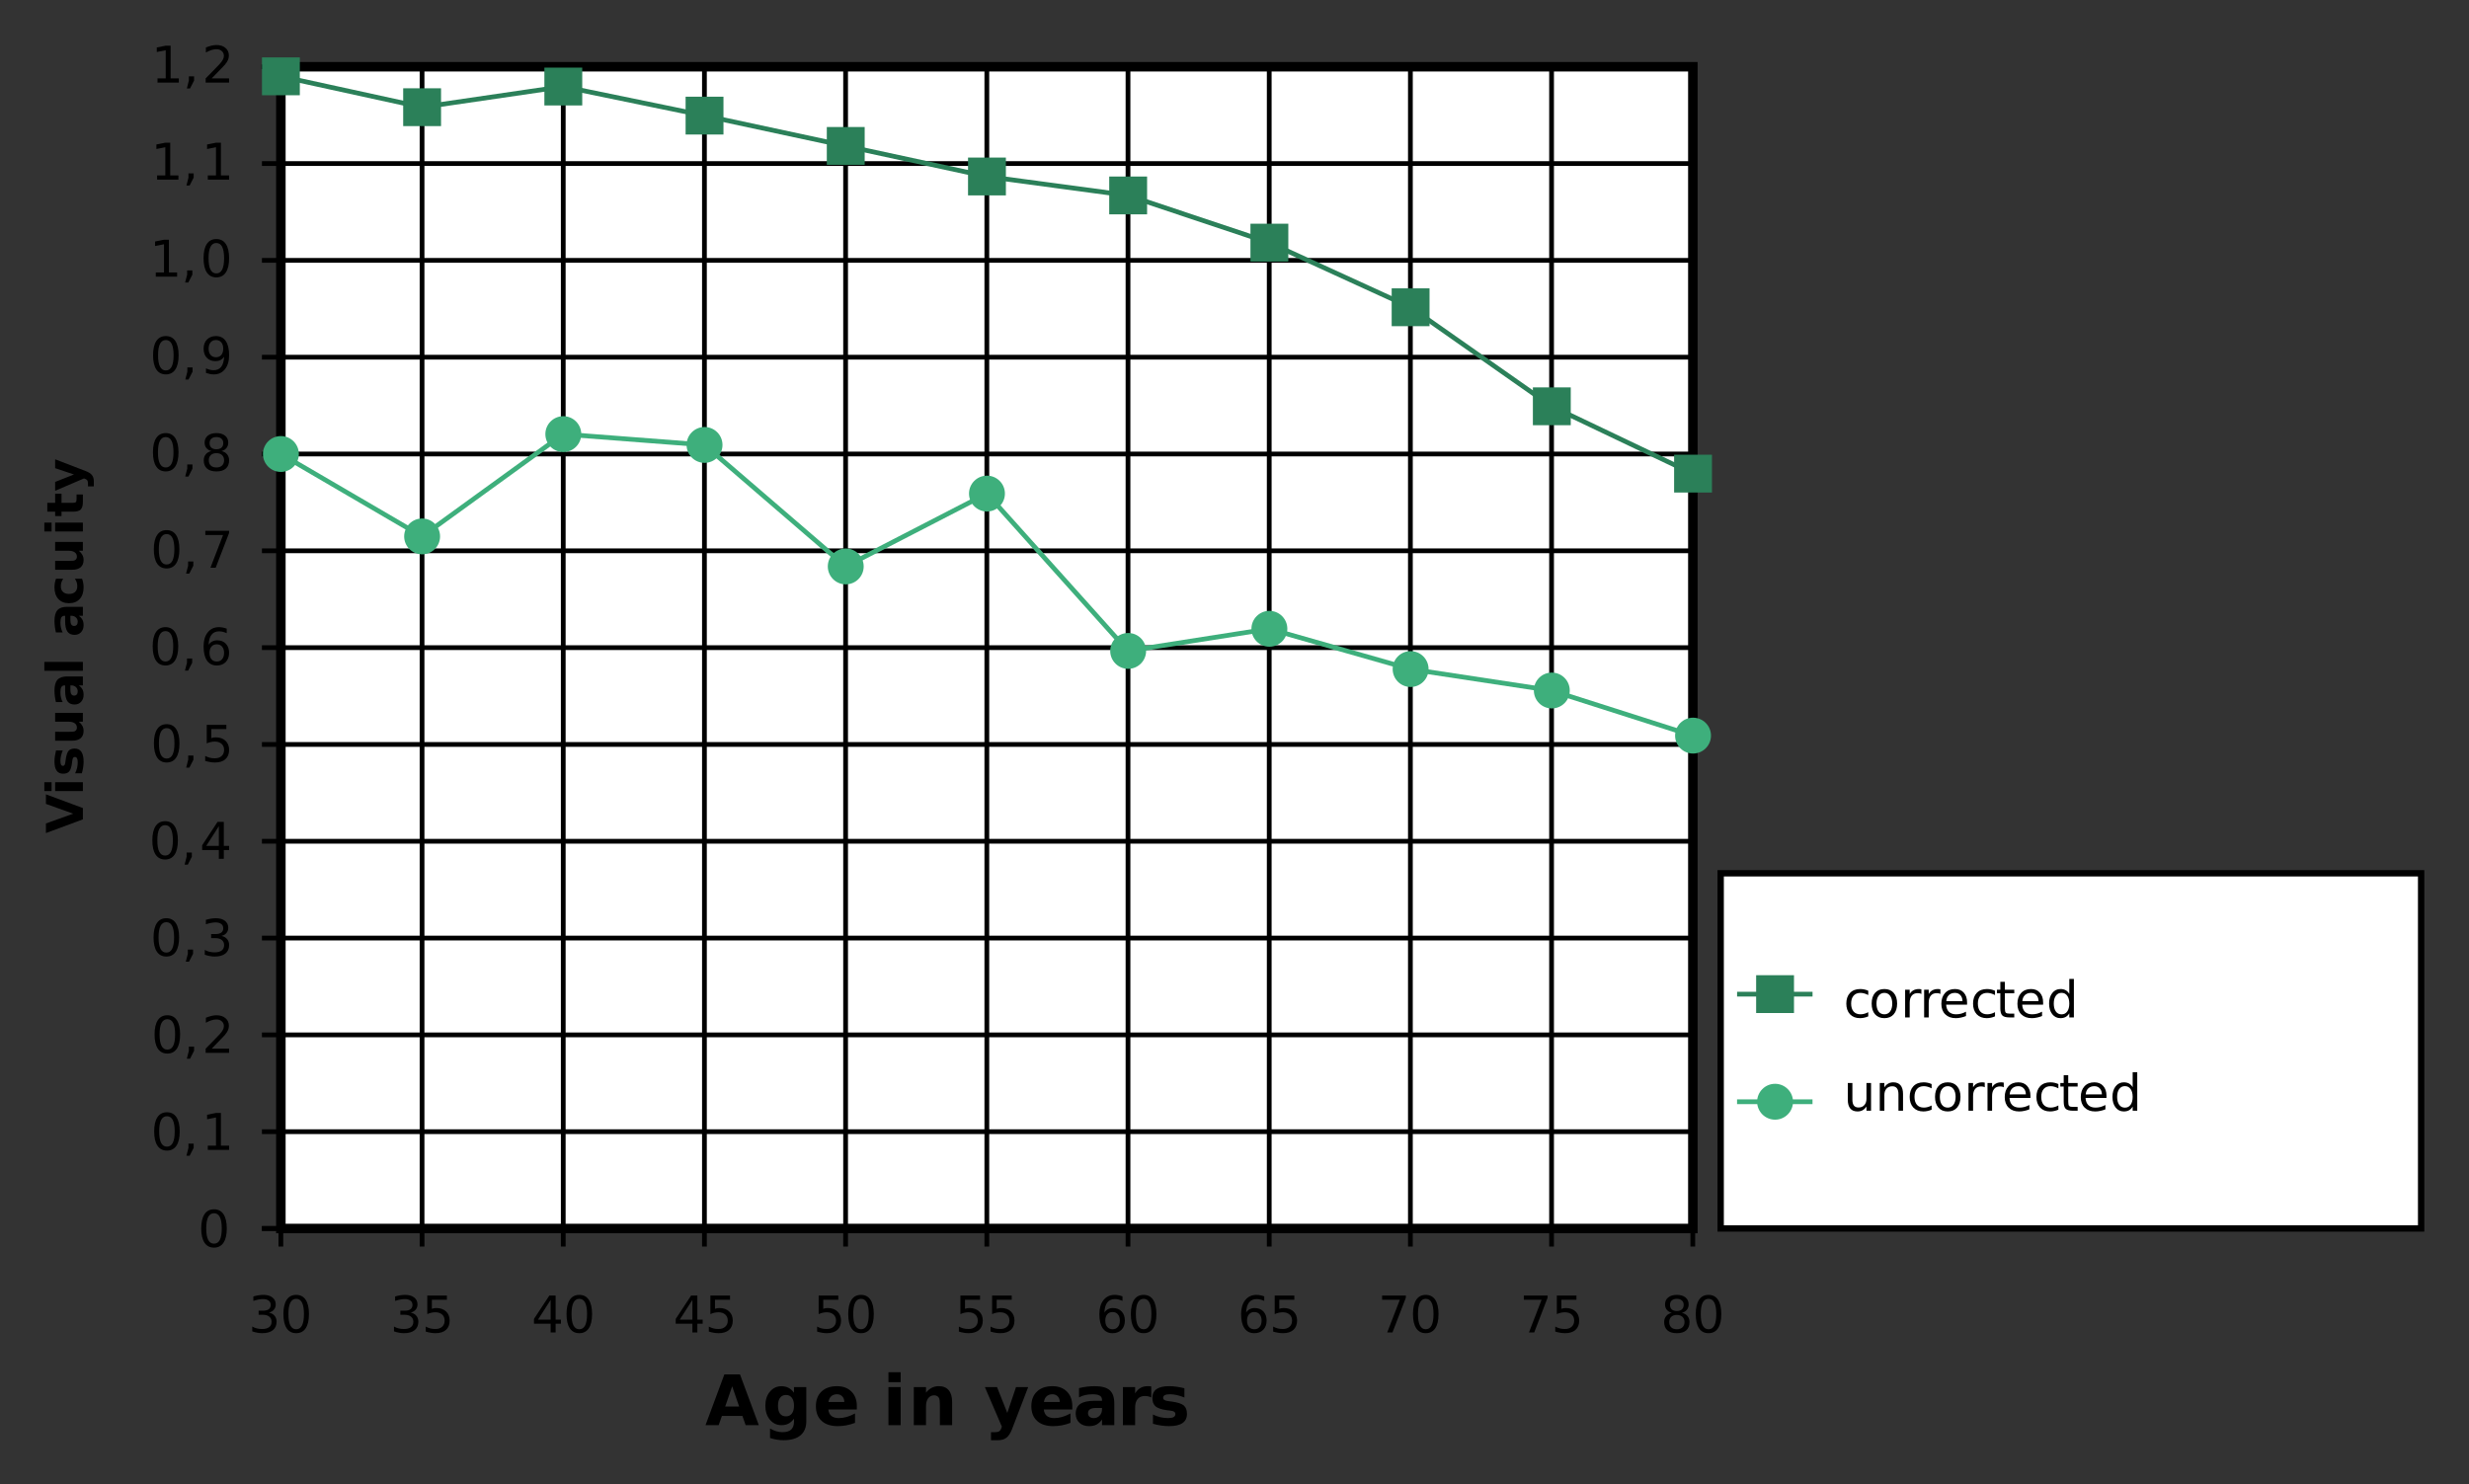 <?xml version="1.0" encoding="UTF-8"?>
<svg width="800px" height="481px" version="1.1" viewBox="0 0 800 481" xmlns="http://www.w3.org/2000/svg" xmlns:xlink="http://www.w3.org/1999/xlink">
<rect x="0" y="0" width="800" height="481" fill="#333333" stroke="none"/>
<defs>
<symbol id="am" overflow="visible">
<path d="m12.062-3h-6.641l-1.047 3h-4.266l6.109-16.453h5.062l6.094 16.453h-4.266zm-5.578-3.047h4.516l-2.25-6.547z"/>
</symbol>
<symbol id="ak" overflow="visible">
<path d="m10.297-2.094c-0.543 0.719-1.141 1.25-1.797 1.594-0.648 0.336-1.402 0.5-2.266 0.5-1.512 0-2.762-0.594-3.75-1.781-0.98-1.188-1.469-2.695-1.469-4.531 0-1.844 0.488-3.352 1.469-4.531 0.988-1.188 2.238-1.781 3.75-1.781 0.863 0 1.617 0.172 2.266 0.516 0.656 0.336 1.254 0.867 1.797 1.594v-1.828h3.984v11.094c0 1.988-0.633 3.504-1.891 4.547-1.25 1.051-3.07 1.578-5.453 1.578-0.773 0-1.516-0.062-2.234-0.188-0.719-0.117-1.445-0.293-2.172-0.531v-3.078c0.688 0.395 1.359 0.691 2.016 0.891 0.664 0.195 1.332 0.297 2 0.297 1.301 0 2.25-0.289 2.844-0.859 0.602-0.562 0.906-1.445 0.906-2.656zm-2.594-7.688c-0.824 0-1.465 0.305-1.922 0.906-0.449 0.605-0.672 1.461-0.672 2.562 0 1.125 0.219 1.984 0.656 2.578 0.445 0.586 1.094 0.875 1.938 0.875 0.82 0 1.457-0.301 1.906-0.906 0.457-0.602 0.688-1.453 0.688-2.547 0-1.102-0.23-1.957-0.688-2.562-0.449-0.602-1.086-0.906-1.906-0.906z"/>
</symbol>
<symbol id="u" overflow="visible">
<path d="m14.234-6.203v1.125h-9.234c0.094 0.93 0.426 1.625 1 2.094 0.57 0.461 1.375 0.688 2.406 0.688 0.832 0 1.68-0.125 2.547-0.375 0.875-0.25 1.77-0.625 2.688-1.125v3.047c-0.93 0.355-1.859 0.621-2.797 0.797s-1.871 0.266-2.797 0.266c-2.242 0-3.981-0.566-5.219-1.703-1.242-1.133-1.859-2.723-1.859-4.766 0-2.019 0.609-3.602 1.828-4.75 1.219-1.156 2.894-1.734 5.031-1.734 1.938 0 3.488 0.586 4.656 1.75 1.164 1.168 1.75 2.731 1.75 4.688zm-4.062-1.312c0-0.75-0.219-1.352-0.656-1.812-0.438-0.457-1.012-0.688-1.719-0.688-0.762 0-1.383 0.215-1.859 0.641-0.48 0.43-0.777 1.047-0.891 1.859z"/>
</symbol>
<symbol id="t" overflow="visible"></symbol>
<symbol id="aj" overflow="visible">
<path d="m1.891-12.344h3.953v12.344h-3.953zm0-4.812h3.953v3.219h-3.953z"/>
</symbol>
<symbol id="ai" overflow="visible">
<path d="m14.312-7.516v7.516h-3.969v-5.75c0-1.07-0.027-1.805-0.078-2.203-0.043-0.406-0.121-0.707-0.234-0.906-0.156-0.25-0.371-0.445-0.641-0.594-0.262-0.145-0.559-0.219-0.891-0.219-0.824 0-1.477 0.32-1.953 0.953-0.469 0.637-0.703 1.516-0.703 2.641v6.078h-3.953v-12.344h3.953v1.797c0.594-0.719 1.223-1.242 1.891-1.578 0.676-0.344 1.422-0.516 2.234-0.516 1.426 0 2.504 0.438 3.234 1.312 0.738 0.875 1.109 2.148 1.109 3.812z"/>
</symbol>
<symbol id="ah" overflow="visible">
<path d="m0.281-12.344h3.938l3.328 8.375 2.828-8.375h3.938l-5.188 13.516c-0.523 1.375-1.133 2.332-1.828 2.875-0.699 0.551-1.617 0.828-2.75 0.828h-2.281v-2.594h1.234c0.664 0 1.148-0.109 1.453-0.328 0.312-0.211 0.551-0.59 0.719-1.141l0.109-0.344z"/>
</symbol>
<symbol id="ag" overflow="visible">
<path d="m7.438-5.562c-0.824 0-1.445 0.141-1.859 0.422-0.418 0.281-0.625 0.695-0.625 1.234 0 0.5 0.164 0.898 0.5 1.188 0.332 0.281 0.797 0.422 1.391 0.422 0.75 0 1.375-0.266 1.875-0.797 0.508-0.539 0.766-1.211 0.766-2.016v-0.453zm6.031-1.484v7.047h-3.984v-1.828c-0.531 0.75-1.133 1.297-1.797 1.641-0.656 0.332-1.461 0.5-2.406 0.5-1.281 0-2.324-0.367-3.125-1.109-0.793-0.75-1.188-1.719-1.188-2.906 0-1.445 0.492-2.508 1.484-3.188 1-0.676 2.566-1.016 4.703-1.016h2.328v-0.312c0-0.625-0.246-1.078-0.734-1.359-0.492-0.289-1.262-0.438-2.312-0.438-0.844 0-1.633 0.086-2.359 0.25-0.73 0.168-1.406 0.422-2.031 0.766v-3.016c0.852-0.207 1.703-0.363 2.547-0.469 0.852-0.102 1.707-0.156 2.562-0.156 2.227 0 3.836 0.438 4.828 1.312 0.988 0.875 1.484 2.305 1.484 4.281z"/>
</symbol>
<symbol id="af" overflow="visible">
<path d="m11.078-8.984c-0.344-0.164-0.688-0.285-1.031-0.359-0.344-0.07-0.688-0.109-1.031-0.109-1.023 0-1.809 0.328-2.359 0.984-0.543 0.648-0.812 1.574-0.812 2.781v5.688h-3.953v-12.344h3.953v2.031c0.508-0.812 1.094-1.398 1.75-1.766 0.656-0.375 1.445-0.562 2.375-0.562 0.125 0 0.266 0.008 0.422 0.016 0.156 0.012 0.379 0.031 0.672 0.062z"/>
</symbol>
<symbol id="al" overflow="visible">
<path d="m11.547-11.969v3c-0.844-0.344-1.664-0.602-2.453-0.781-0.781-0.176-1.523-0.266-2.219-0.266-0.75 0-1.309 0.094-1.672 0.281-0.367 0.188-0.547 0.477-0.547 0.859 0 0.312 0.133 0.559 0.406 0.734 0.281 0.168 0.773 0.293 1.484 0.375l0.703 0.094c2.019 0.262 3.379 0.688 4.078 1.281 0.695 0.586 1.047 1.5 1.047 2.75 0 1.312-0.484 2.305-1.453 2.969-0.969 0.656-2.418 0.984-4.344 0.984-0.824 0-1.672-0.062-2.547-0.188-0.867-0.125-1.758-0.316-2.672-0.578v-3c0.781 0.387 1.582 0.68 2.406 0.875 0.832 0.188 1.676 0.281 2.531 0.281 0.77 0 1.348-0.102 1.734-0.312 0.395-0.219 0.594-0.539 0.594-0.969 0-0.344-0.137-0.602-0.406-0.781-0.262-0.176-0.793-0.312-1.594-0.406l-0.703-0.078c-1.762-0.227-2.996-0.641-3.703-1.234-0.699-0.594-1.047-1.492-1.047-2.703 0-1.312 0.445-2.281 1.344-2.906 0.895-0.633 2.269-0.953 4.125-0.953 0.727 0 1.492 0.059 2.297 0.172 0.801 0.105 1.672 0.273 2.609 0.5z"/>
</symbol>
<symbol id="k" overflow="visible">
<path d="m6.656-6.453c0.781 0.168 1.391 0.512 1.828 1.031 0.438 0.523 0.656 1.168 0.656 1.938 0 1.188-0.406 2.106-1.219 2.75-0.812 0.648-1.969 0.969-3.469 0.969-0.5 0-1.023-0.055-1.562-0.156-0.531-0.094-1.078-0.238-1.641-0.438v-1.562c0.445 0.262 0.938 0.461 1.469 0.594 0.539 0.137 1.102 0.203 1.688 0.203 1.008 0 1.781-0.195 2.312-0.594 0.531-0.406 0.797-0.992 0.797-1.766 0-0.695-0.25-1.242-0.75-1.641-0.492-0.406-1.172-0.609-2.047-0.609h-1.406v-1.328h1.469c0.789 0 1.395-0.156 1.812-0.469 0.426-0.32 0.641-0.785 0.641-1.391 0-0.613-0.219-1.082-0.656-1.406-0.43-0.332-1.047-0.5-1.859-0.5-0.449 0-0.93 0.055-1.438 0.156-0.5 0.094-1.059 0.242-1.672 0.438v-1.438c0.613-0.176 1.188-0.305 1.719-0.391 0.539-0.082 1.051-0.125 1.531-0.125 1.227 0 2.203 0.281 2.922 0.844 0.719 0.555 1.078 1.309 1.078 2.266 0 0.656-0.195 1.215-0.578 1.672-0.375 0.461-0.918 0.777-1.625 0.953z"/>
</symbol>
<symbol id="a" overflow="visible">
<path d="m5.219-10.906c-0.836 0-1.465 0.414-1.891 1.234-0.418 0.824-0.625 2.059-0.625 3.703 0 1.637 0.207 2.867 0.625 3.688 0.426 0.824 1.055 1.234 1.891 1.234 0.844 0 1.473-0.41 1.891-1.234 0.414-0.82 0.625-2.051 0.625-3.688 0-1.645-0.211-2.879-0.625-3.703-0.418-0.82-1.047-1.234-1.891-1.234zm0-1.281c1.344 0 2.367 0.531 3.078 1.594 0.707 1.062 1.062 2.606 1.062 4.625 0 2.012-0.355 3.547-1.062 4.609-0.711 1.062-1.734 1.594-3.078 1.594s-2.371-0.531-3.078-1.594c-0.711-1.062-1.062-2.598-1.062-4.609 0-2.019 0.352-3.562 1.062-4.625 0.707-1.062 1.734-1.594 3.078-1.594z"/>
</symbol>
<symbol id="c" overflow="visible">
<path d="m1.766-11.969h6.359v1.359h-4.875v2.938c0.238-0.082 0.473-0.145 0.703-0.188 0.238-0.039 0.477-0.062 0.719-0.062 1.332 0 2.391 0.371 3.172 1.109 0.781 0.73 1.172 1.719 1.172 2.969 0 1.293-0.402 2.297-1.203 3.016-0.805 0.711-1.934 1.062-3.391 1.062-0.5 0-1.016-0.047-1.547-0.141-0.523-0.086-1.059-0.207-1.609-0.375v-1.625c0.477 0.262 0.973 0.461 1.484 0.594 0.52 0.125 1.066 0.188 1.641 0.188 0.914 0 1.645-0.242 2.188-0.734 0.539-0.488 0.812-1.148 0.812-1.984 0-0.832-0.273-1.488-0.812-1.969-0.543-0.488-1.273-0.734-2.188-0.734-0.438 0-0.871 0.047-1.297 0.141-0.43 0.094-0.871 0.246-1.328 0.453z"/>
</symbol>
<symbol id="j" overflow="visible">
<path d="m6.203-10.562-4.094 6.391h4.094zm-0.422-1.406h2.031v7.797h1.719v1.344h-1.719v2.828h-1.609v-2.828h-5.406v-1.562z"/>
</symbol>
<symbol id="i" overflow="visible">
<path d="m5.422-6.625c-0.73 0-1.309 0.25-1.734 0.75-0.418 0.492-0.625 1.168-0.625 2.031 0 0.867 0.207 1.547 0.625 2.047 0.426 0.5 1.004 0.75 1.734 0.75 0.727 0 1.301-0.25 1.719-0.75 0.426-0.5 0.641-1.18 0.641-2.047 0-0.863-0.215-1.539-0.641-2.031-0.418-0.5-0.992-0.75-1.719-0.75zm3.219-5.078v1.469c-0.406-0.188-0.82-0.332-1.234-0.438-0.418-0.102-0.828-0.156-1.234-0.156-1.062 0-1.883 0.367-2.453 1.094-0.562 0.719-0.883 1.809-0.953 3.266 0.312-0.469 0.703-0.828 1.172-1.078 0.477-0.25 1.004-0.375 1.578-0.375 1.207 0 2.156 0.371 2.844 1.109 0.695 0.73 1.047 1.719 1.047 2.969 0 1.23-0.367 2.219-1.094 2.969-0.719 0.742-1.684 1.109-2.891 1.109-1.387 0-2.449-0.531-3.188-1.594-0.73-1.062-1.094-2.598-1.094-4.609 0-1.895 0.445-3.406 1.344-4.531 0.906-1.125 2.113-1.688 3.625-1.688 0.406 0 0.816 0.043 1.234 0.125 0.414 0.074 0.848 0.195 1.297 0.359z"/>
</symbol>
<symbol id="h" overflow="visible">
<path d="m1.344-11.969h7.703v0.688l-4.344 11.281h-1.703l4.094-10.609h-5.75z"/>
</symbol>
<symbol id="o" overflow="visible">
<path d="m5.219-5.688c-0.773 0-1.375 0.211-1.812 0.625-0.438 0.406-0.656 0.969-0.656 1.688 0 0.73 0.219 1.305 0.656 1.719 0.438 0.406 1.039 0.609 1.812 0.609 0.77 0 1.375-0.207 1.812-0.625 0.445-0.414 0.672-0.984 0.672-1.703s-0.227-1.281-0.672-1.688c-0.438-0.414-1.043-0.625-1.812-0.625zm-1.625-0.688c-0.688-0.164-1.23-0.488-1.625-0.969-0.387-0.477-0.578-1.055-0.578-1.734 0-0.957 0.336-1.711 1.016-2.266 0.688-0.562 1.625-0.844 2.812-0.844 1.195 0 2.133 0.281 2.812 0.844 0.676 0.555 1.016 1.309 1.016 2.266 0 0.68-0.199 1.258-0.594 1.734-0.387 0.48-0.922 0.805-1.609 0.969 0.781 0.18 1.391 0.531 1.828 1.062s0.656 1.18 0.656 1.938c0 1.168-0.355 2.062-1.062 2.688-0.711 0.617-1.727 0.922-3.047 0.922-1.324 0-2.34-0.305-3.047-0.922-0.711-0.625-1.062-1.52-1.062-2.688 0-0.758 0.219-1.406 0.656-1.938s1.047-0.883 1.828-1.062zm-0.594-2.562c0 0.625 0.191 1.117 0.578 1.469 0.395 0.344 0.941 0.516 1.641 0.516 0.695 0 1.238-0.172 1.625-0.516 0.395-0.352 0.594-0.844 0.594-1.469 0-0.613-0.199-1.094-0.594-1.438-0.387-0.352-0.93-0.531-1.625-0.531-0.699 0-1.246 0.18-1.641 0.531-0.387 0.344-0.578 0.824-0.578 1.438z"/>
</symbol>
<symbol id="b" overflow="visible">
<path d="m1.922-2.031h1.688v1.375l-1.312 2.562h-1.031l0.656-2.562z"/>
</symbol>
<symbol id="d" overflow="visible">
<path d="m2.031-1.359h2.656v-9.141l-2.891 0.578v-1.469l2.875-0.578h1.609v10.609h2.656v1.359h-6.906z"/>
</symbol>
<symbol id="s" overflow="visible">
<path d="m3.156-1.359h5.641v1.359h-7.594v-1.359c0.613-0.633 1.453-1.488 2.516-2.562 1.062-1.07 1.727-1.766 2-2.078 0.52-0.582 0.879-1.07 1.078-1.469 0.207-0.406 0.312-0.805 0.312-1.203 0-0.633-0.227-1.148-0.672-1.547-0.449-0.406-1.027-0.609-1.734-0.609-0.512 0-1.047 0.09-1.609 0.266-0.562 0.18-1.168 0.445-1.812 0.797v-1.625c0.656-0.258 1.266-0.457 1.828-0.594 0.57-0.133 1.094-0.203 1.562-0.203 1.238 0 2.223 0.312 2.953 0.938 0.738 0.617 1.109 1.445 1.109 2.484 0 0.492-0.094 0.953-0.281 1.391-0.18 0.438-0.512 0.961-1 1.562-0.137 0.156-0.562 0.605-1.281 1.344-0.711 0.742-1.715 1.777-3.016 3.109z"/>
</symbol>
<symbol id="ae" overflow="visible">
<path d="m1.797-0.25v-1.469c0.406 0.188 0.816 0.336 1.234 0.438 0.426 0.105 0.836 0.156 1.234 0.156 1.07 0 1.891-0.359 2.453-1.078s0.883-1.812 0.969-3.281c-0.312 0.461-0.711 0.812-1.188 1.062-0.469 0.242-0.996 0.359-1.578 0.359-1.199 0-2.148-0.359-2.844-1.078-0.699-0.727-1.047-1.719-1.047-2.969 0-1.227 0.363-2.211 1.094-2.953 0.727-0.75 1.695-1.125 2.906-1.125 1.383 0 2.441 0.531 3.172 1.594 0.727 1.062 1.094 2.606 1.094 4.625 0 1.887-0.449 3.391-1.344 4.516-0.898 1.125-2.102 1.688-3.609 1.688-0.406 0-0.82-0.043-1.234-0.125-0.418-0.086-0.855-0.203-1.312-0.359zm3.234-5.078c0.727 0 1.301-0.242 1.719-0.734 0.426-0.5 0.641-1.18 0.641-2.047 0-0.863-0.215-1.547-0.641-2.047-0.418-0.5-0.992-0.75-1.719-0.75-0.73 0-1.309 0.25-1.734 0.75-0.43 0.5-0.641 1.184-0.641 2.047 0 0.867 0.211 1.547 0.641 2.047 0.426 0.492 1.004 0.734 1.734 0.734z"/>
</symbol>
<symbol id="g" overflow="visible">
<path d="m8.016-8.641v1.391c-0.418-0.227-0.84-0.398-1.266-0.516-0.418-0.125-0.84-0.188-1.266-0.188-0.961 0-1.703 0.309-2.234 0.922-0.523 0.605-0.781 1.453-0.781 2.547s0.258 1.949 0.781 2.562c0.531 0.605 1.273 0.906 2.234 0.906 0.426 0 0.848-0.055 1.266-0.172 0.426-0.113 0.848-0.285 1.266-0.516v1.359c-0.418 0.188-0.852 0.328-1.297 0.422-0.438 0.102-0.902 0.156-1.391 0.156-1.355 0-2.434-0.422-3.234-1.266-0.793-0.852-1.188-2.004-1.188-3.453 0-1.457 0.398-2.609 1.203-3.453 0.801-0.844 1.906-1.266 3.312-1.266 0.457 0 0.898 0.047 1.328 0.141 0.438 0.094 0.859 0.234 1.266 0.422z"/>
</symbol>
<symbol id="r" overflow="visible">
<path d="m5.031-7.953c-0.793 0-1.418 0.312-1.875 0.938-0.461 0.617-0.688 1.461-0.688 2.531 0 1.074 0.223 1.922 0.672 2.547 0.457 0.617 1.086 0.922 1.891 0.922 0.781 0 1.398-0.305 1.859-0.922 0.457-0.625 0.688-1.473 0.688-2.547 0-1.062-0.23-1.906-0.688-2.531-0.461-0.625-1.078-0.938-1.859-0.938zm0-1.25c1.281 0 2.285 0.418 3.016 1.25 0.738 0.836 1.109 1.992 1.109 3.469 0 1.469-0.371 2.625-1.109 3.469-0.73 0.836-1.734 1.25-3.016 1.25-1.293 0-2.305-0.414-3.031-1.25-0.73-0.844-1.094-2-1.094-3.469 0-1.477 0.363-2.633 1.094-3.469 0.727-0.832 1.738-1.25 3.031-1.25z"/>
</symbol>
<symbol id="f" overflow="visible">
<path d="m6.75-7.594c-0.168-0.102-0.352-0.176-0.547-0.219-0.188-0.039-0.402-0.062-0.641-0.062-0.836 0-1.477 0.273-1.922 0.812-0.449 0.543-0.672 1.32-0.672 2.328v4.734h-1.484v-8.984h1.484v1.406c0.312-0.551 0.719-0.957 1.219-1.219 0.5-0.27 1.102-0.406 1.812-0.406 0.102 0 0.211 0.012 0.328 0.031 0.125 0.012 0.266 0.031 0.422 0.062z"/>
</symbol>
<symbol id="e" overflow="visible">
<path d="m9.234-4.859v0.719h-6.781c0.062 1.023 0.363 1.797 0.906 2.328 0.551 0.531 1.316 0.797 2.297 0.797 0.562 0 1.109-0.066 1.641-0.203 0.531-0.145 1.062-0.359 1.594-0.641v1.406c-0.531 0.219-1.078 0.387-1.641 0.5-0.555 0.125-1.117 0.188-1.688 0.188-1.43 0-2.562-0.414-3.406-1.25-0.836-0.832-1.25-1.961-1.25-3.391 0-1.469 0.395-2.633 1.188-3.5 0.789-0.863 1.863-1.297 3.219-1.297 1.207 0 2.16 0.391 2.859 1.172 0.707 0.781 1.062 1.84 1.062 3.172zm-1.484-0.438c-0.012-0.801-0.234-1.441-0.672-1.922-0.438-0.488-1.023-0.734-1.75-0.734-0.824 0-1.484 0.234-1.984 0.703-0.492 0.469-0.773 1.125-0.844 1.969z"/>
</symbol>
<symbol id="q" overflow="visible">
<path d="m3-11.531v2.547h3.047v1.156h-3.047v4.875c0 0.73 0.098 1.199 0.297 1.406 0.207 0.211 0.617 0.312 1.234 0.312h1.516v1.234h-1.516c-1.137 0-1.922-0.211-2.359-0.641-0.43-0.426-0.641-1.195-0.641-2.312v-4.875h-1.094v-1.156h1.094v-2.547z"/>
</symbol>
<symbol id="p" overflow="visible">
<path d="m7.453-7.625v-4.859h1.484v12.484h-1.484v-1.344c-0.312 0.531-0.703 0.93-1.172 1.188s-1.039 0.391-1.703 0.391c-1.086 0-1.969-0.43-2.656-1.297-0.68-0.863-1.016-2.004-1.016-3.422 0-1.406 0.336-2.539 1.016-3.406 0.688-0.875 1.57-1.312 2.656-1.312 0.664 0 1.234 0.133 1.703 0.391 0.469 0.262 0.859 0.656 1.172 1.188zm-5.031 3.141c0 1.086 0.223 1.938 0.672 2.562 0.445 0.617 1.062 0.922 1.844 0.922s1.395-0.305 1.844-0.922c0.445-0.625 0.672-1.477 0.672-2.562 0-1.082-0.227-1.93-0.672-2.547-0.449-0.625-1.062-0.938-1.844-0.938s-1.398 0.312-1.844 0.938c-0.449 0.617-0.672 1.465-0.672 2.547z"/>
</symbol>
<symbol id="ad" overflow="visible">
<path d="m1.391-3.547v-5.438h1.484v5.391c0 0.844 0.16 1.48 0.484 1.906 0.332 0.43 0.832 0.641 1.5 0.641 0.789 0 1.414-0.254 1.875-0.766 0.469-0.508 0.703-1.203 0.703-2.078v-5.094h1.484v8.984h-1.484v-1.375c-0.355 0.543-0.773 0.949-1.25 1.219-0.469 0.258-1.016 0.391-1.641 0.391-1.031 0-1.82-0.316-2.359-0.953-0.531-0.645-0.797-1.586-0.797-2.828z"/>
</symbol>
<symbol id="ac" overflow="visible">
<path d="m9.016-5.422v5.422h-1.484v-5.375c0-0.844-0.168-1.477-0.5-1.906-0.324-0.426-0.82-0.641-1.484-0.641-0.793 0-1.422 0.258-1.891 0.766-0.461 0.512-0.688 1.203-0.688 2.078v5.078h-1.484v-8.984h1.484v1.406c0.352-0.539 0.77-0.945 1.25-1.219 0.477-0.27 1.031-0.406 1.656-0.406 1.031 0 1.812 0.324 2.344 0.969 0.531 0.637 0.797 1.574 0.797 2.812z"/>
</symbol>
<symbol id="ab" overflow="visible">
<path d="m-11.969-0.078v-3.109l8.828-3.172-8.828-3.172v-3.094l11.969 4.438v3.672z"/>
</symbol>
<symbol id="n" overflow="visible">
<path d="m-8.984-1.375v-2.875h8.984v2.875zm-3.5 0v-2.875h2.344v2.875z"/>
</symbol>
<symbol id="z" overflow="visible">
<path d="m-8.703-8.391h2.188c-0.258 0.617-0.453 1.211-0.578 1.781-0.125 0.574-0.188 1.109-0.188 1.609 0 0.555 0.07 0.961 0.203 1.219 0.137 0.262 0.344 0.391 0.625 0.391 0.23 0 0.406-0.098 0.531-0.297 0.125-0.195 0.215-0.555 0.266-1.078l0.078-0.5c0.188-1.469 0.496-2.457 0.922-2.969 0.43-0.508 1.102-0.766 2.016-0.766 0.961 0 1.68 0.355 2.156 1.062 0.48 0.711 0.719 1.762 0.719 3.156 0 0.594-0.047 1.211-0.141 1.844-0.094 0.637-0.234 1.289-0.422 1.953h-2.188c0.281-0.57 0.496-1.156 0.641-1.75 0.137-0.602 0.203-1.219 0.203-1.844 0-0.562-0.078-0.984-0.234-1.266s-0.383-0.422-0.688-0.422c-0.258 0-0.453 0.102-0.578 0.297-0.125 0.188-0.223 0.574-0.297 1.156l-0.062 0.5c-0.156 1.281-0.445 2.184-0.875 2.703-0.438 0.512-1.098 0.766-1.984 0.766-0.945 0-1.648-0.328-2.109-0.984-0.469-0.656-0.703-1.656-0.703-3 0-0.531 0.043-1.086 0.125-1.672 0.086-0.582 0.211-1.211 0.375-1.891z"/>
</symbol>
<symbol id="m" overflow="visible">
<path d="m-3.5-1.281h-5.484v-2.891h0.906c0.48 0 1.09 0.008 1.828 0.016h1.469c0.719 0 1.242-0.016 1.562-0.047 0.312-0.039 0.543-0.109 0.688-0.203 0.188-0.113 0.336-0.266 0.438-0.453 0.105-0.188 0.156-0.406 0.156-0.656 0-0.602-0.227-1.07-0.688-1.406-0.457-0.344-1.098-0.516-1.922-0.516h-4.438v-2.875h8.984v2.875h-1.297c0.523 0.43 0.906 0.887 1.156 1.375 0.25 0.48 0.375 1.012 0.375 1.594 0 1.043-0.316 1.836-0.953 2.375-0.633 0.543-1.562 0.812-2.781 0.812z"/>
</symbol>
<symbol id="l" overflow="visible">
<path d="m-4.047-5.406c0 0.605 0.105 1.059 0.312 1.359 0.199 0.305 0.496 0.453 0.891 0.453 0.367 0 0.652-0.117 0.859-0.359 0.211-0.25 0.312-0.594 0.312-1.031 0-0.539-0.191-0.992-0.578-1.359-0.395-0.363-0.883-0.547-1.469-0.547h-0.328zm-1.078-4.391h5.125v2.906h-1.328c0.543 0.387 0.938 0.82 1.188 1.297 0.25 0.48 0.375 1.062 0.375 1.75 0 0.93-0.27 1.684-0.812 2.266-0.539 0.586-1.242 0.875-2.109 0.875-1.062 0-1.836-0.359-2.328-1.078-0.488-0.727-0.734-1.867-0.734-3.422v-1.688h-0.219c-0.457 0-0.789 0.18-1 0.531-0.207 0.355-0.312 0.914-0.312 1.672 0 0.617 0.062 1.188 0.188 1.719 0.117 0.531 0.297 1.027 0.547 1.484h-2.188c-0.156-0.613-0.27-1.234-0.344-1.859-0.082-0.625-0.125-1.242-0.125-1.859 0-1.625 0.324-2.797 0.969-3.516 0.637-0.719 1.672-1.078 3.109-1.078z"/>
</symbol>
<symbol id="y" overflow="visible">
<path d="m-12.484-1.375v-2.875h12.484v2.875z"/>
</symbol>
<symbol id="x" overflow="visible"></symbol>
<symbol id="w" overflow="visible">
<path d="m-8.703-8.641h2.344c-0.27 0.398-0.469 0.793-0.594 1.188-0.125 0.387-0.188 0.793-0.188 1.219 0 0.805 0.234 1.43 0.703 1.875 0.469 0.438 1.121 0.656 1.953 0.656 0.844 0 1.5-0.219 1.969-0.656 0.469-0.445 0.703-1.07 0.703-1.875 0-0.445-0.066-0.875-0.203-1.281-0.133-0.406-0.332-0.781-0.594-1.125h2.344c0.168 0.449 0.289 0.906 0.375 1.375 0.082 0.461 0.125 0.922 0.125 1.391 0 1.617-0.414 2.883-1.25 3.797-0.832 0.918-1.988 1.375-3.469 1.375-1.477 0-2.633-0.457-3.469-1.375-0.832-0.914-1.25-2.18-1.25-3.797 0-0.469 0.043-0.93 0.125-1.391 0.086-0.457 0.211-0.914 0.375-1.375z"/>
</symbol>
<symbol id="v" overflow="visible">
<path d="m-11.531-4.516h2.547v-2.953h2.062v2.953h3.797c0.418 0 0.703-0.082 0.859-0.25 0.148-0.164 0.219-0.492 0.219-0.984v-1.469h2.047v2.453c0 1.137-0.234 1.945-0.703 2.422-0.477 0.469-1.285 0.703-2.422 0.703h-3.797v1.422h-2.062v-1.422h-2.547z"/>
</symbol>
<symbol id="aa" overflow="visible">
<path d="m-8.984-0.203v-2.875l6.094-2.406-6.094-2.047v-2.875l9.828 3.781c1 0.375 1.695 0.82 2.094 1.328 0.406 0.5 0.609 1.168 0.609 2v1.656h-1.891v-0.906c0-0.477-0.078-0.828-0.234-1.047-0.156-0.227-0.434-0.406-0.828-0.531l-0.25-0.078z"/>
</symbol>
</defs>
<path d="m557.61 283.03h226.99v115.11h-226.99z" fill="#fff"/>
<path d="m91.016 21.633h457.58v376.51h-457.58z" fill="#fff"/>
<path transform="matrix(2.053 0 0 2.052 1.495 .123)" d="m266.44 10.483h-225.89" fill="none" stroke="#000" stroke-width=".75"/>
<path transform="matrix(2.053 0 0 2.052 1.495 .123)" d="m43.599 10.483h222.85v183.49h-222.85z" fill="none" stroke="#000" stroke-width="1.5"/>
<path transform="matrix(2.053 0 0 2.052 1.495 .123)" d="m270.84 137.87h110.55v56.097h-110.55z" fill="none" stroke="#000"/>
<path transform="matrix(2.053 0 0 2.052 1.495 .123)" d="m214.63 193.97h-174.02" fill="none" stroke="#000" stroke-width=".75"/>
<path transform="matrix(2.053 0 0 2.052 1.495 .123)" d="m266.75 193.97h-226.14" fill="none" stroke="#000" stroke-width=".75"/>
<path transform="matrix(2.053 0 0 2.052 1.495 .123)" d="m43.599 10.483v186.34" fill="none" stroke="#000" stroke-width=".75"/>
<path transform="matrix(2.053 0 0 2.052 1.495 .123)" d="m266.44 10.483v186.34" fill="none" stroke="#000" stroke-width=".75"/>
<path transform="matrix(2.053 0 0 2.052 1.495 .123)" d="m65.882 10.483v186.34" fill="none" stroke="#000" stroke-width=".75"/>
<path transform="matrix(2.053 0 0 2.052 1.495 .123)" d="m88.167 10.483v186.34" fill="none" stroke="#000" stroke-width=".75"/>
<path transform="matrix(2.053 0 0 2.052 1.495 .123)" d="m110.45 10.483v186.34" fill="none" stroke="#000" stroke-width=".75"/>
<path transform="matrix(2.053 0 0 2.052 1.495 .123)" d="m132.73 10.483v186.34" fill="none" stroke="#000" stroke-width=".75"/>
<path transform="matrix(2.053 0 0 2.052 1.495 .123)" d="m155.02 10.483v186.34" fill="none" stroke="#000" stroke-width=".75"/>
<path transform="matrix(2.053 0 0 2.052 1.495 .123)" d="m177.3 10.483v186.34" fill="none" stroke="#000" stroke-width=".75"/>
<path transform="matrix(2.053 0 0 2.052 1.495 .123)" d="m199.59 10.483v186.34" fill="none" stroke="#000" stroke-width=".75"/>
<path transform="matrix(2.053 0 0 2.052 1.495 .123)" d="m221.87 10.483v186.34" fill="none" stroke="#000" stroke-width=".75"/>
<path transform="matrix(2.053 0 0 2.052 1.495 .123)" d="m244.15 10.483v186.34" fill="none" stroke="#000" stroke-width=".75"/>
<path transform="matrix(2.053 0 0 2.052 1.495 .123)" d="m266.75 178.68h-226.14" fill="none" stroke="#000" stroke-width=".75"/>
<path transform="matrix(2.053 0 0 2.052 1.495 .123)" d="m266.75 163.39h-226.14" fill="none" stroke="#000" stroke-width=".75"/>
<path transform="matrix(2.053 0 0 2.052 1.495 .123)" d="m266.75 148.1h-226.14" fill="none" stroke="#000" stroke-width=".75"/>
<path transform="matrix(2.053 0 0 2.052 1.495 .123)" d="m266.75 132.81h-226.14" fill="none" stroke="#000" stroke-width=".75"/>
<path transform="matrix(2.053 0 0 2.052 1.495 .123)" d="m266.75 117.52h-226.14" fill="none" stroke="#000" stroke-width=".75"/>
<path transform="matrix(2.053 0 0 2.052 1.495 .123)" d="m266.75 102.23h-226.14" fill="none" stroke="#000" stroke-width=".75"/>
<path transform="matrix(2.053 0 0 2.052 1.495 .123)" d="m266.75 86.936h-226.14" fill="none" stroke="#000" stroke-width=".75"/>
<path transform="matrix(2.053 0 0 2.052 1.495 .123)" d="m266.75 71.646h-226.14" fill="none" stroke="#000" stroke-width=".75"/>
<path transform="matrix(2.053 0 0 2.052 1.495 .123)" d="m266.75 56.356h-226.14" fill="none" stroke="#000" stroke-width=".75"/>
<path transform="matrix(2.053 0 0 2.052 1.495 .123)" d="m266.75 41.063h-226.14" fill="none" stroke="#000" stroke-width=".75"/>
<path transform="matrix(2.053 0 0 2.052 1.495 .123)" d="m266.75 25.773h-226.14" fill="none" stroke="#000" stroke-width=".75"/>
<g>
<use x="228.492" y="461.892" xlink:href="#am"/>
<use x="246.972" y="461.892" xlink:href="#ak"/>
<use x="263.398" y="461.892" xlink:href="#u"/>
<use x="277.771" y="461.892" xlink:href="#t"/>
<use x="285.984" y="461.892" xlink:href="#aj"/>
<use x="294.198" y="461.892" xlink:href="#ai"/>
<use x="310.624" y="461.892" xlink:href="#t"/>
<use x="318.837" y="461.892" xlink:href="#ah"/>
<use x="333.21" y="461.892" xlink:href="#u"/>
<use x="347.583" y="461.892" xlink:href="#ag"/>
<use x="361.956" y="461.892" xlink:href="#af"/>
<use x="372.223" y="461.892" xlink:href="#al"/>
</g>
<g>
<use x="80.484" y="431.851" xlink:href="#k"/>
<use x="90.751" y="431.851" xlink:href="#a"/>
</g>
<g>
<use x="64.121" y="404.116" xlink:href="#a"/>
</g>
<g>
<use x="26.853" y="270.07" xlink:href="#ab"/>
<use x="26.853" y="257.759" xlink:href="#n"/>
<use x="26.853" y="251.603" xlink:href="#z"/>
<use x="26.853" y="241.343" xlink:href="#m"/>
<use x="26.853" y="229.031" xlink:href="#l"/>
<use x="26.853" y="218.771" xlink:href="#y"/>
<use x="26.853" y="212.616" xlink:href="#x"/>
<use x="26.853" y="206.46" xlink:href="#l"/>
<use x="26.853" y="196.2" xlink:href="#w"/>
<use x="26.853" y="185.94" xlink:href="#m"/>
<use x="26.853" y="173.628" xlink:href="#n"/>
<use x="26.853" y="167.473" xlink:href="#v"/>
<use x="26.853" y="159.265" xlink:href="#aa"/>
</g>
<g>
<use x="126.414" y="431.851" xlink:href="#k"/>
<use x="136.681" y="431.851" xlink:href="#c"/>
</g>
<g>
<use x="172.219" y="431.851" xlink:href="#j"/>
<use x="182.485" y="431.851" xlink:href="#a"/>
</g>
<g>
<use x="218.148" y="431.851" xlink:href="#j"/>
<use x="228.415" y="431.851" xlink:href="#c"/>
</g>
<g>
<use x="263.496" y="431.851" xlink:href="#c"/>
<use x="273.763" y="431.851" xlink:href="#a"/>
</g>
<g>
<use x="309.426" y="431.851" xlink:href="#c"/>
<use x="319.692" y="431.851" xlink:href="#c"/>
</g>
<g>
<use x="355.07" y="431.851" xlink:href="#i"/>
<use x="365.337" y="431.851" xlink:href="#a"/>
</g>
<g>
<use x="400.996" y="431.851" xlink:href="#i"/>
<use x="411.263" y="431.851" xlink:href="#c"/>
</g>
<g>
<use x="446.48" y="431.851" xlink:href="#h"/>
<use x="456.747" y="431.851" xlink:href="#a"/>
</g>
<g>
<use x="492.406" y="431.851" xlink:href="#h"/>
<use x="502.673" y="431.851" xlink:href="#c"/>
</g>
<g>
<use x="538.105" y="431.851" xlink:href="#o"/>
<use x="548.372" y="431.851" xlink:href="#a"/>
</g>
<g>
<use x="48.875" y="372.671" xlink:href="#a"/>
<use x="59.141" y="372.671" xlink:href="#b"/>
<use x="65.301" y="372.671" xlink:href="#d"/>
</g>
<g>
<use x="49.004" y="341.226" xlink:href="#a"/>
<use x="59.27" y="341.226" xlink:href="#b"/>
<use x="65.43" y="341.226" xlink:href="#s"/>
</g>
<g>
<use x="48.676" y="309.78" xlink:href="#a"/>
<use x="58.942" y="309.78" xlink:href="#b"/>
<use x="65.102" y="309.78" xlink:href="#k"/>
</g>
<g>
<use x="48.281" y="278.335" xlink:href="#a"/>
<use x="58.548" y="278.335" xlink:href="#b"/>
<use x="64.708" y="278.335" xlink:href="#j"/>
</g>
<g>
<use x="48.793" y="246.89" xlink:href="#a"/>
<use x="59.059" y="246.89" xlink:href="#b"/>
<use x="65.219" y="246.89" xlink:href="#c"/>
</g>
<g>
<use x="48.395" y="215.444" xlink:href="#a"/>
<use x="58.661" y="215.444" xlink:href="#b"/>
<use x="64.821" y="215.444" xlink:href="#i"/>
</g>
<g>
<use x="48.762" y="183.999" xlink:href="#a"/>
<use x="59.028" y="183.999" xlink:href="#b"/>
<use x="65.188" y="183.999" xlink:href="#h"/>
</g>
<g>
<use x="48.48" y="152.554" xlink:href="#a"/>
<use x="58.747" y="152.554" xlink:href="#b"/>
<use x="64.907" y="152.554" xlink:href="#o"/>
</g>
<g>
<use x="48.516" y="121.108" xlink:href="#a"/>
<use x="58.782" y="121.108" xlink:href="#b"/>
<use x="64.942" y="121.108" xlink:href="#ae"/>
</g>
<g>
<use x="48.449" y="89.663" xlink:href="#d"/>
<use x="58.716" y="89.663" xlink:href="#b"/>
<use x="64.876" y="89.663" xlink:href="#a"/>
</g>
<g>
<use x="48.875" y="58.218" xlink:href="#d"/>
<use x="59.141" y="58.218" xlink:href="#b"/>
<use x="65.301" y="58.218" xlink:href="#d"/>
</g>
<g>
<use x="49.004" y="26.773" xlink:href="#d"/>
<use x="59.27" y="26.773" xlink:href="#b"/>
<use x="65.43" y="26.773" xlink:href="#s"/>
</g>
<g>
<use x="597.332" y="329.745" xlink:href="#g"/>
<use x="605.545" y="329.745" xlink:href="#r"/>
<use x="615.812" y="329.745" xlink:href="#f"/>
<use x="621.972" y="329.745" xlink:href="#f"/>
<use x="628.131" y="329.745" xlink:href="#e"/>
<use x="638.398" y="329.745" xlink:href="#g"/>
<use x="646.611" y="329.745" xlink:href="#q"/>
<use x="652.771" y="329.745" xlink:href="#e"/>
<use x="663.037" y="329.745" xlink:href="#p"/>
</g>
<g>
<use x="597.332" y="359.983" xlink:href="#ad"/>
<use x="607.599" y="359.983" xlink:href="#ac"/>
<use x="617.865" y="359.983" xlink:href="#g"/>
<use x="626.078" y="359.983" xlink:href="#r"/>
<use x="636.345" y="359.983" xlink:href="#f"/>
<use x="642.505" y="359.983" xlink:href="#f"/>
<use x="648.664" y="359.983" xlink:href="#e"/>
<use x="658.931" y="359.983" xlink:href="#g"/>
<use x="667.144" y="359.983" xlink:href="#q"/>
<use x="673.304" y="359.983" xlink:href="#e"/>
<use x="683.57" y="359.983" xlink:href="#p"/>
</g>
<path transform="matrix(2.053 0 0 2.052 1.495 .123)" d="m43.599 11.998 22.283 4.873 22.285-3.263 22.283 4.592 22.283 4.788 22.285 4.826 22.283 2.994 22.285 7.455 22.283 10.209 22.283 15.642 22.298 10.64" fill="none" stroke="#2b8059" stroke-width=".75"/>
<path d="m84.883 18.609h12.266v12.262h-12.266z" fill="#2b8059"/>
<path d="m130.64 28.613h12.266v12.258h-12.266z" fill="#2b8059"/>
<path d="m176.39 21.914h12.266v12.262h-12.266z" fill="#2b8059"/>
<path d="m222.15 31.34h12.266v12.258h-12.266z" fill="#2b8059"/>
<path d="m267.9 41.164h12.27v12.258h-12.27z" fill="#2b8059"/>
<path d="m313.66 51.066h12.266v12.262h-12.266z" fill="#2b8059"/>
<path d="m359.41 57.211h12.266v12.258h-12.266z" fill="#2b8059"/>
<path d="m405.17 72.504h12.266v12.262h-12.266z" fill="#2b8059"/>
<path d="m450.93 93.453h12.266v12.262h-12.266z" fill="#2b8059"/>
<path d="m496.68 125.55h12.27v12.258h-12.27z" fill="#2b8059"/>
<path d="m542.44 147.37h12.266v12.258h-12.266z" fill="#2b8059"/>
<path transform="matrix(2.053 0 0 2.052 1.495 .123)" d="m273.43 156.96h11.909" fill="none" stroke="#2b8059" stroke-width=".75"/>
<path d="m569.02 316.06h12.266v12.262h-12.266z" fill="#2b8059"/>
<path transform="matrix(2.053 0 0 2.052 -19.312 31.585)" d="m283.56 158.62h11.909" fill="none" stroke="#3eaf7c" stroke-width=".75"/>
<path d="m580.97 357.07c0 3.211-2.606 5.812-5.816 5.812-3.211 0-5.816-2.602-5.816-5.812 0-3.211 2.606-5.812 5.816-5.812 3.211 0 5.816 2.602 5.816 5.812z" fill="#3eaf7c"/>
<path d="m96.832 147.14c0 3.211-2.606 5.812-5.816 5.812s-5.816-2.602-5.816-5.812c0-3.211 2.606-5.812 5.816-5.812s5.816 2.602 5.816 5.812z" fill="#3eaf7c"/>
<path transform="matrix(2.053 0 0 2.052 1.495 .123)" d="m43.599 71.646 22.283 13.017 22.285-16.155 22.283 1.706 22.283 19.193 22.285-11.506 22.283 24.851 22.285-3.495 22.283 6.36 22.283 3.387 22.298 7.129" fill="none" stroke="#3eaf7c" stroke-width=".75"/>
<path d="m142.59 173.85c0 3.211-2.602 5.812-5.816 5.812-3.211 0-5.816-2.602-5.816-5.812 0-3.211 2.606-5.812 5.816-5.812 3.215 0 5.816 2.602 5.816 5.812z" fill="#3eaf7c"/>
<path d="m188.34 140.7c0 3.211-2.606 5.812-5.816 5.812-3.215 0-5.816-2.602-5.816-5.812 0-3.211 2.602-5.812 5.816-5.812 3.211 0 5.816 2.602 5.816 5.812z" fill="#3eaf7c"/>
<path d="m234.1 144.2c0 3.211-2.606 5.812-5.816 5.812s-5.816-2.602-5.816-5.812c0-3.211 2.606-5.812 5.816-5.812s5.816 2.602 5.816 5.812z" fill="#3eaf7c"/>
<path d="m279.85 183.58c0 3.211-2.602 5.812-5.816 5.812-3.211 0-5.812-2.602-5.812-5.812 0-3.211 2.602-5.812 5.812-5.812 3.215 0 5.816 2.602 5.816 5.812z" fill="#3eaf7c"/>
<path d="m325.61 159.97c0 3.211-2.606 5.812-5.816 5.812-3.211 0-5.816-2.602-5.816-5.812 0-3.211 2.606-5.812 5.816-5.812 3.211 0 5.816 2.602 5.816 5.812z" fill="#3eaf7c"/>
<path d="m371.36 210.96c0 3.211-2.602 5.812-5.816 5.812-3.211 0-5.816-2.602-5.816-5.812 0-3.211 2.606-5.812 5.816-5.812 3.215 0 5.816 2.602 5.816 5.812z" fill="#3eaf7c"/>
<path d="m417.12 203.79c0 3.207-2.606 5.809-5.816 5.809-3.215 0-5.816-2.602-5.816-5.809 0-3.211 2.602-5.812 5.816-5.812 3.211 0 5.816 2.602 5.816 5.812z" fill="#3eaf7c"/>
<path d="m462.88 216.84c0 3.211-2.606 5.812-5.816 5.812-3.211 0-5.816-2.602-5.816-5.812s2.606-5.812 5.816-5.812c3.211 0 5.816 2.602 5.816 5.812z" fill="#3eaf7c"/>
<path d="m508.63 223.79c0 3.211-2.602 5.812-5.816 5.812-3.211 0-5.816-2.602-5.816-5.812 0-3.211 2.606-5.812 5.816-5.812 3.215 0 5.816 2.602 5.816 5.812z" fill="#3eaf7c"/>
<path d="m554.39 238.41c0 3.211-2.606 5.812-5.816 5.812-3.215 0-5.816-2.602-5.816-5.812 0-3.211 2.602-5.812 5.816-5.812 3.211 0 5.816 2.602 5.816 5.812z" fill="#3eaf7c"/>
</svg>
